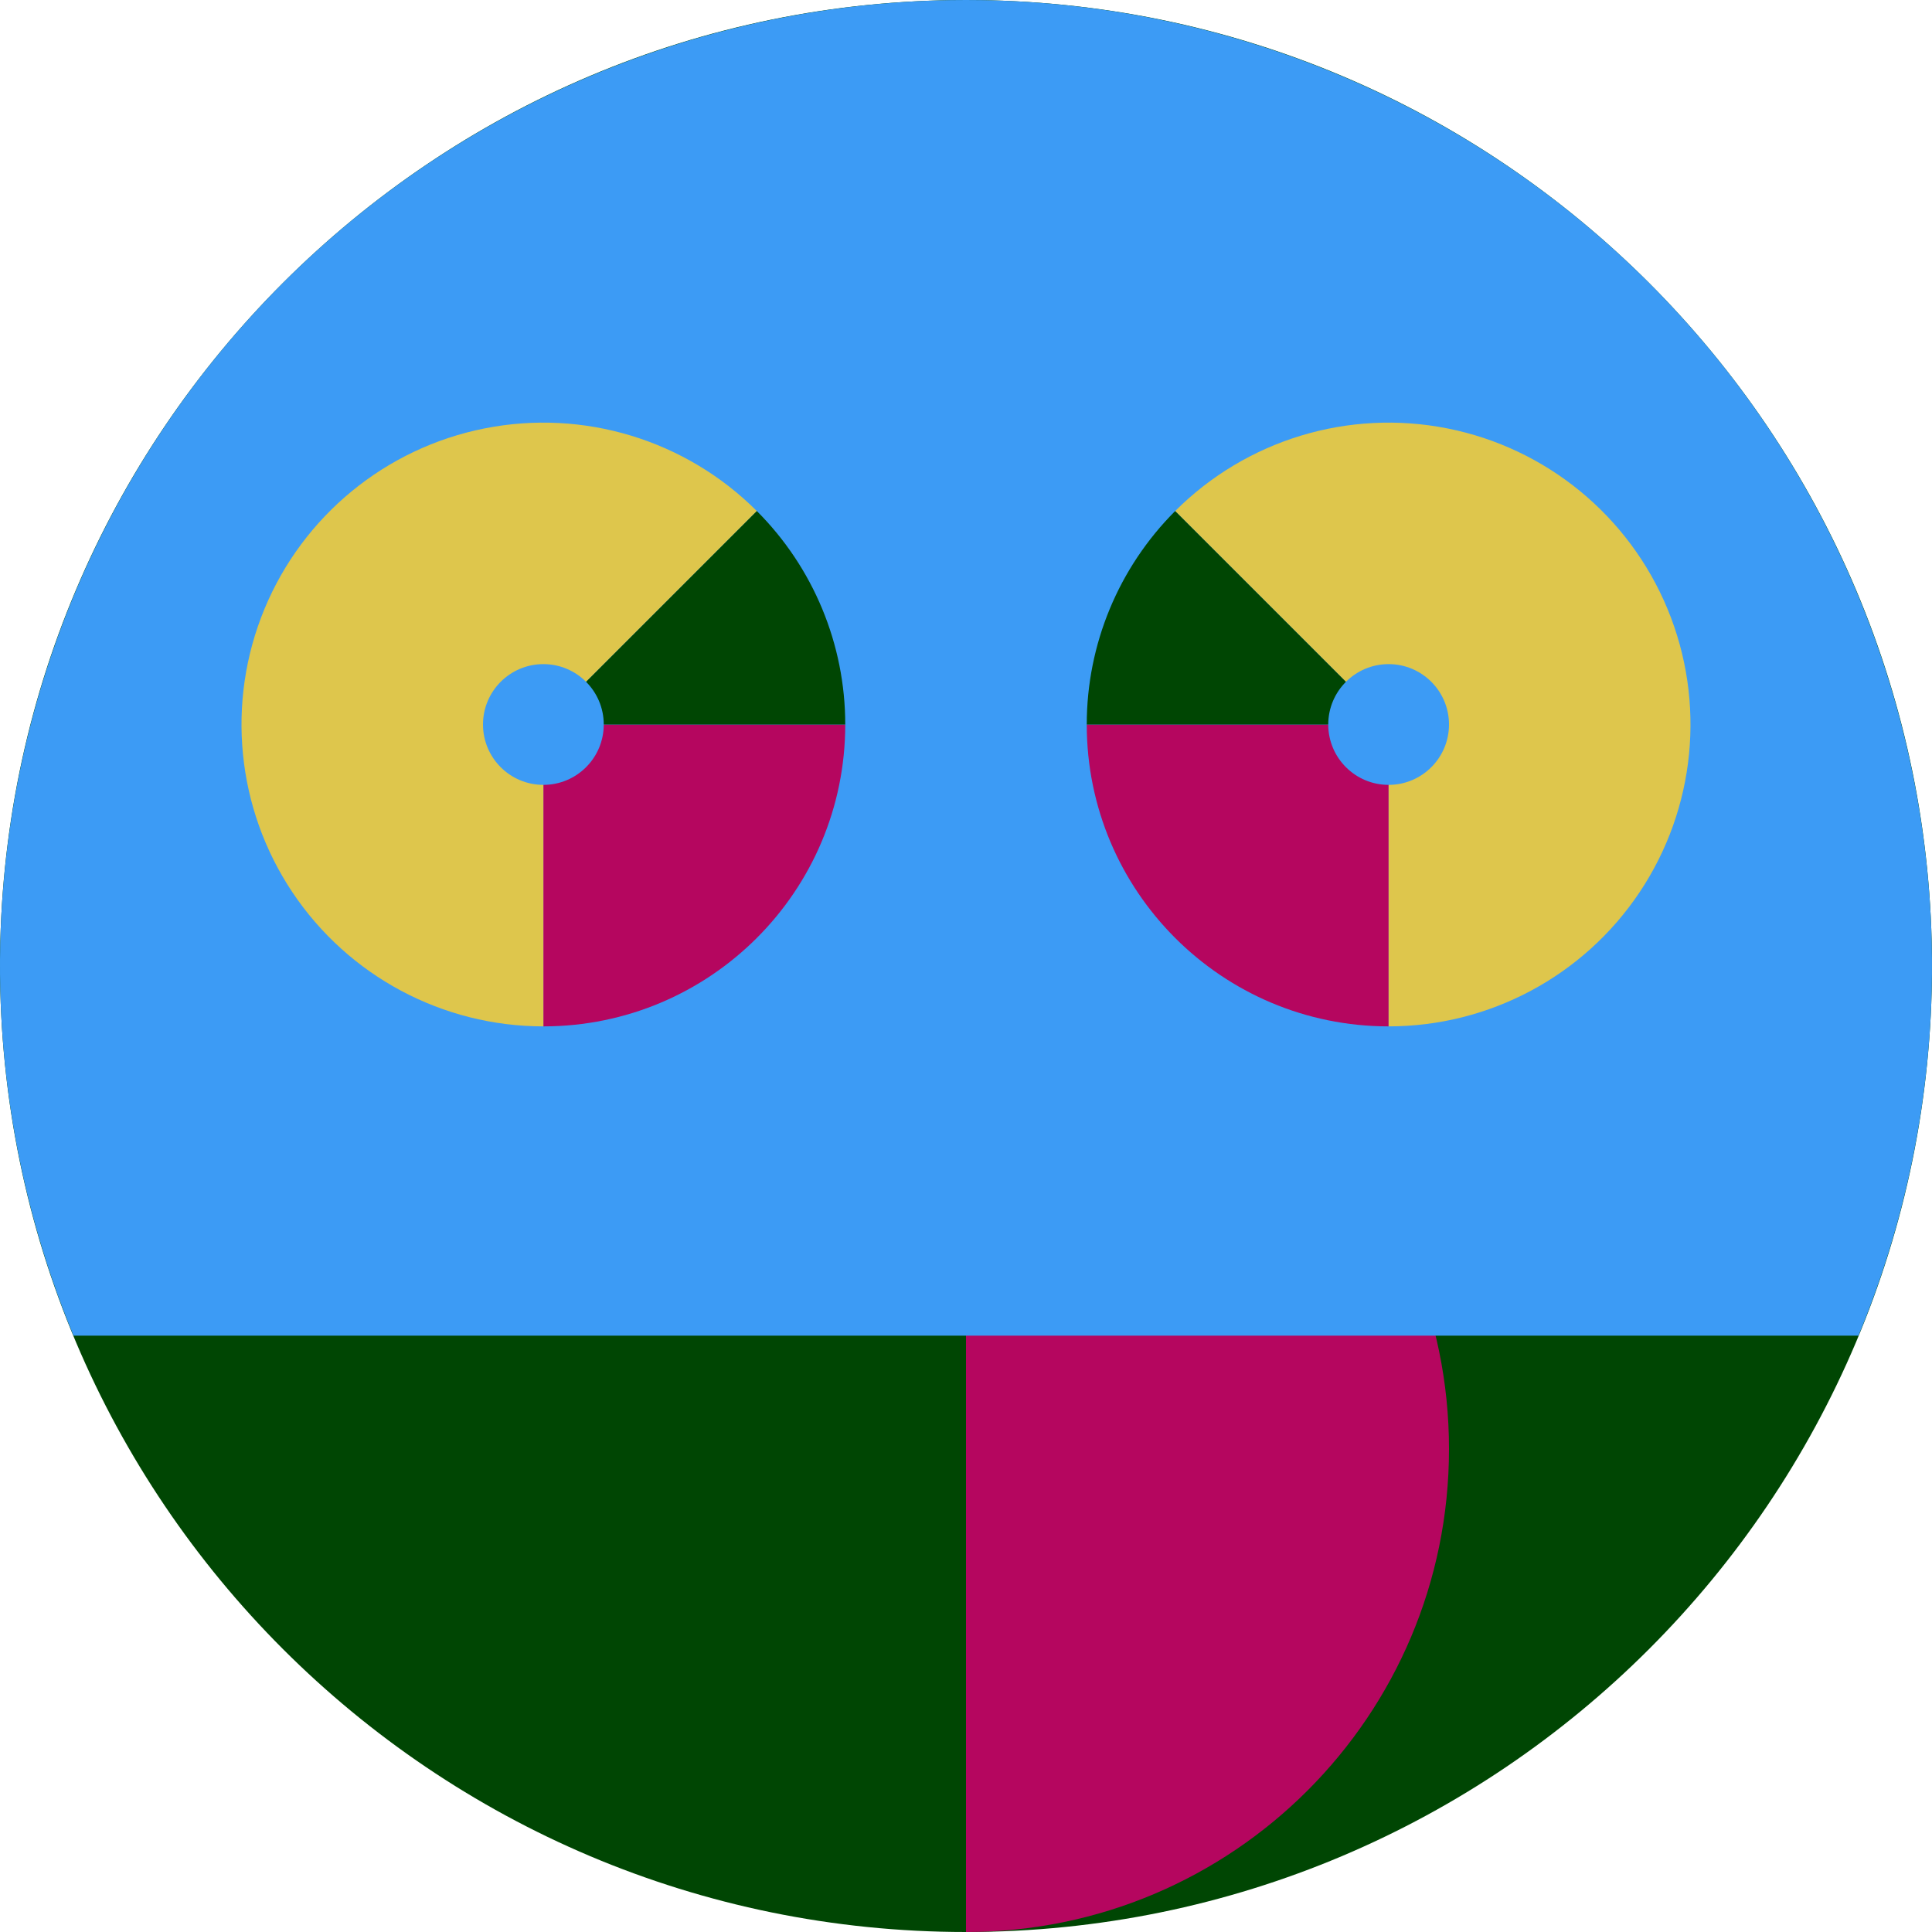 <?xml version="1.0" encoding="UTF-8"?>
<svg xmlns="http://www.w3.org/2000/svg" xmlns:xlink="http://www.w3.org/1999/xlink" width="256pt" height="256pt" viewBox="0 0 256 256" version="1.1">
<g id="surface461">
<rect x="0" y="0" width="256" height="256" style="fill:rgb(86.873%,77.407%,29.788%);fill-opacity:0;stroke:none;"/>
<path style=" stroke:none;fill-rule:nonzero;fill:rgb(0.195%,27.535%,1.338%);fill-opacity:1;" d="M 256 128 C 256 198.691 198.691 256 128 256 C 57.309 256 0 198.691 0 128 C 0 57.309 57.309 0 128 0 C 198.691 0 256 57.309 256 128 "/>
<path style=" stroke:none;fill-rule:nonzero;fill:rgb(71.067%,2.678%,37.432%);fill-opacity:1;" d="M 128 128 C 163.348 128 192 156.652 192 192 C 192 227.348 163.348 256 128 256 "/>
<path style=" stroke:none;fill-rule:nonzero;fill:rgb(23.719%,60.646%,96.013%);fill-opacity:1;" d="M 9.742 176.984 C -6.617 137.488 -2.18 92.434 21.57 56.887 C 45.324 21.344 85.25 0 128 0 C 170.75 0 210.676 21.344 234.43 56.887 C 258.18 92.434 262.617 137.488 246.258 176.984 "/>
<path style=" stroke:none;fill-rule:nonzero;fill:rgb(71.067%,2.678%,37.432%);fill-opacity:1;" d="M 112 96 C 112 118.09 94.09 136 72 136 L 72 96 Z M 112 96 "/>
<path style=" stroke:none;fill-rule:nonzero;fill:rgb(71.067%,2.678%,37.432%);fill-opacity:1;" d="M 184 136 C 161.91 136 144 118.09 144 96 L 184 96 Z M 184 136 "/>
<path style=" stroke:none;fill-rule:nonzero;fill:rgb(86.873%,77.407%,29.788%);fill-opacity:1;" d="M 72 136 C 58.641 136 46.164 129.332 38.742 118.223 C 31.32 107.113 29.934 93.035 35.043 80.691 C 40.156 68.352 51.094 59.375 64.195 56.77 C 77.301 54.164 90.836 58.27 100.285 67.715 L 72 96 Z M 72 136 "/>
<path style=" stroke:none;fill-rule:nonzero;fill:rgb(86.873%,77.407%,29.788%);fill-opacity:1;" d="M 155.715 67.715 C 165.164 58.27 178.699 54.164 191.805 56.77 C 204.906 59.375 215.844 68.352 220.957 80.691 C 226.066 93.035 224.68 107.113 217.258 118.223 C 209.836 129.332 197.359 136 184 136 L 184 96 Z M 155.715 67.715 "/>
<path style=" stroke:none;fill-rule:nonzero;fill:rgb(0.195%,27.535%,1.338%);fill-opacity:1;" d="M 100.285 67.715 C 107.785 75.219 112 85.391 112 96 L 72 96 Z M 100.285 67.715 "/>
<path style=" stroke:none;fill-rule:nonzero;fill:rgb(0.195%,27.535%,1.338%);fill-opacity:1;" d="M 144 96 C 144 85.391 148.215 75.219 155.715 67.715 L 184 96 Z M 144 96 "/>
<path style=" stroke:none;fill-rule:nonzero;fill:rgb(23.719%,60.646%,96.013%);fill-opacity:1;" d="M 80 96 C 80 100.418 76.418 104 72 104 C 67.582 104 64 100.418 64 96 C 64 91.582 67.582 88 72 88 C 76.418 88 80 91.582 80 96 L 192 96 C 192 100.418 188.418 104 184 104 C 179.582 104 176 100.418 176 96 C 176 91.582 179.582 88 184 88 C 188.418 88 192 91.582 192 96 "/>
</g>
</svg>
